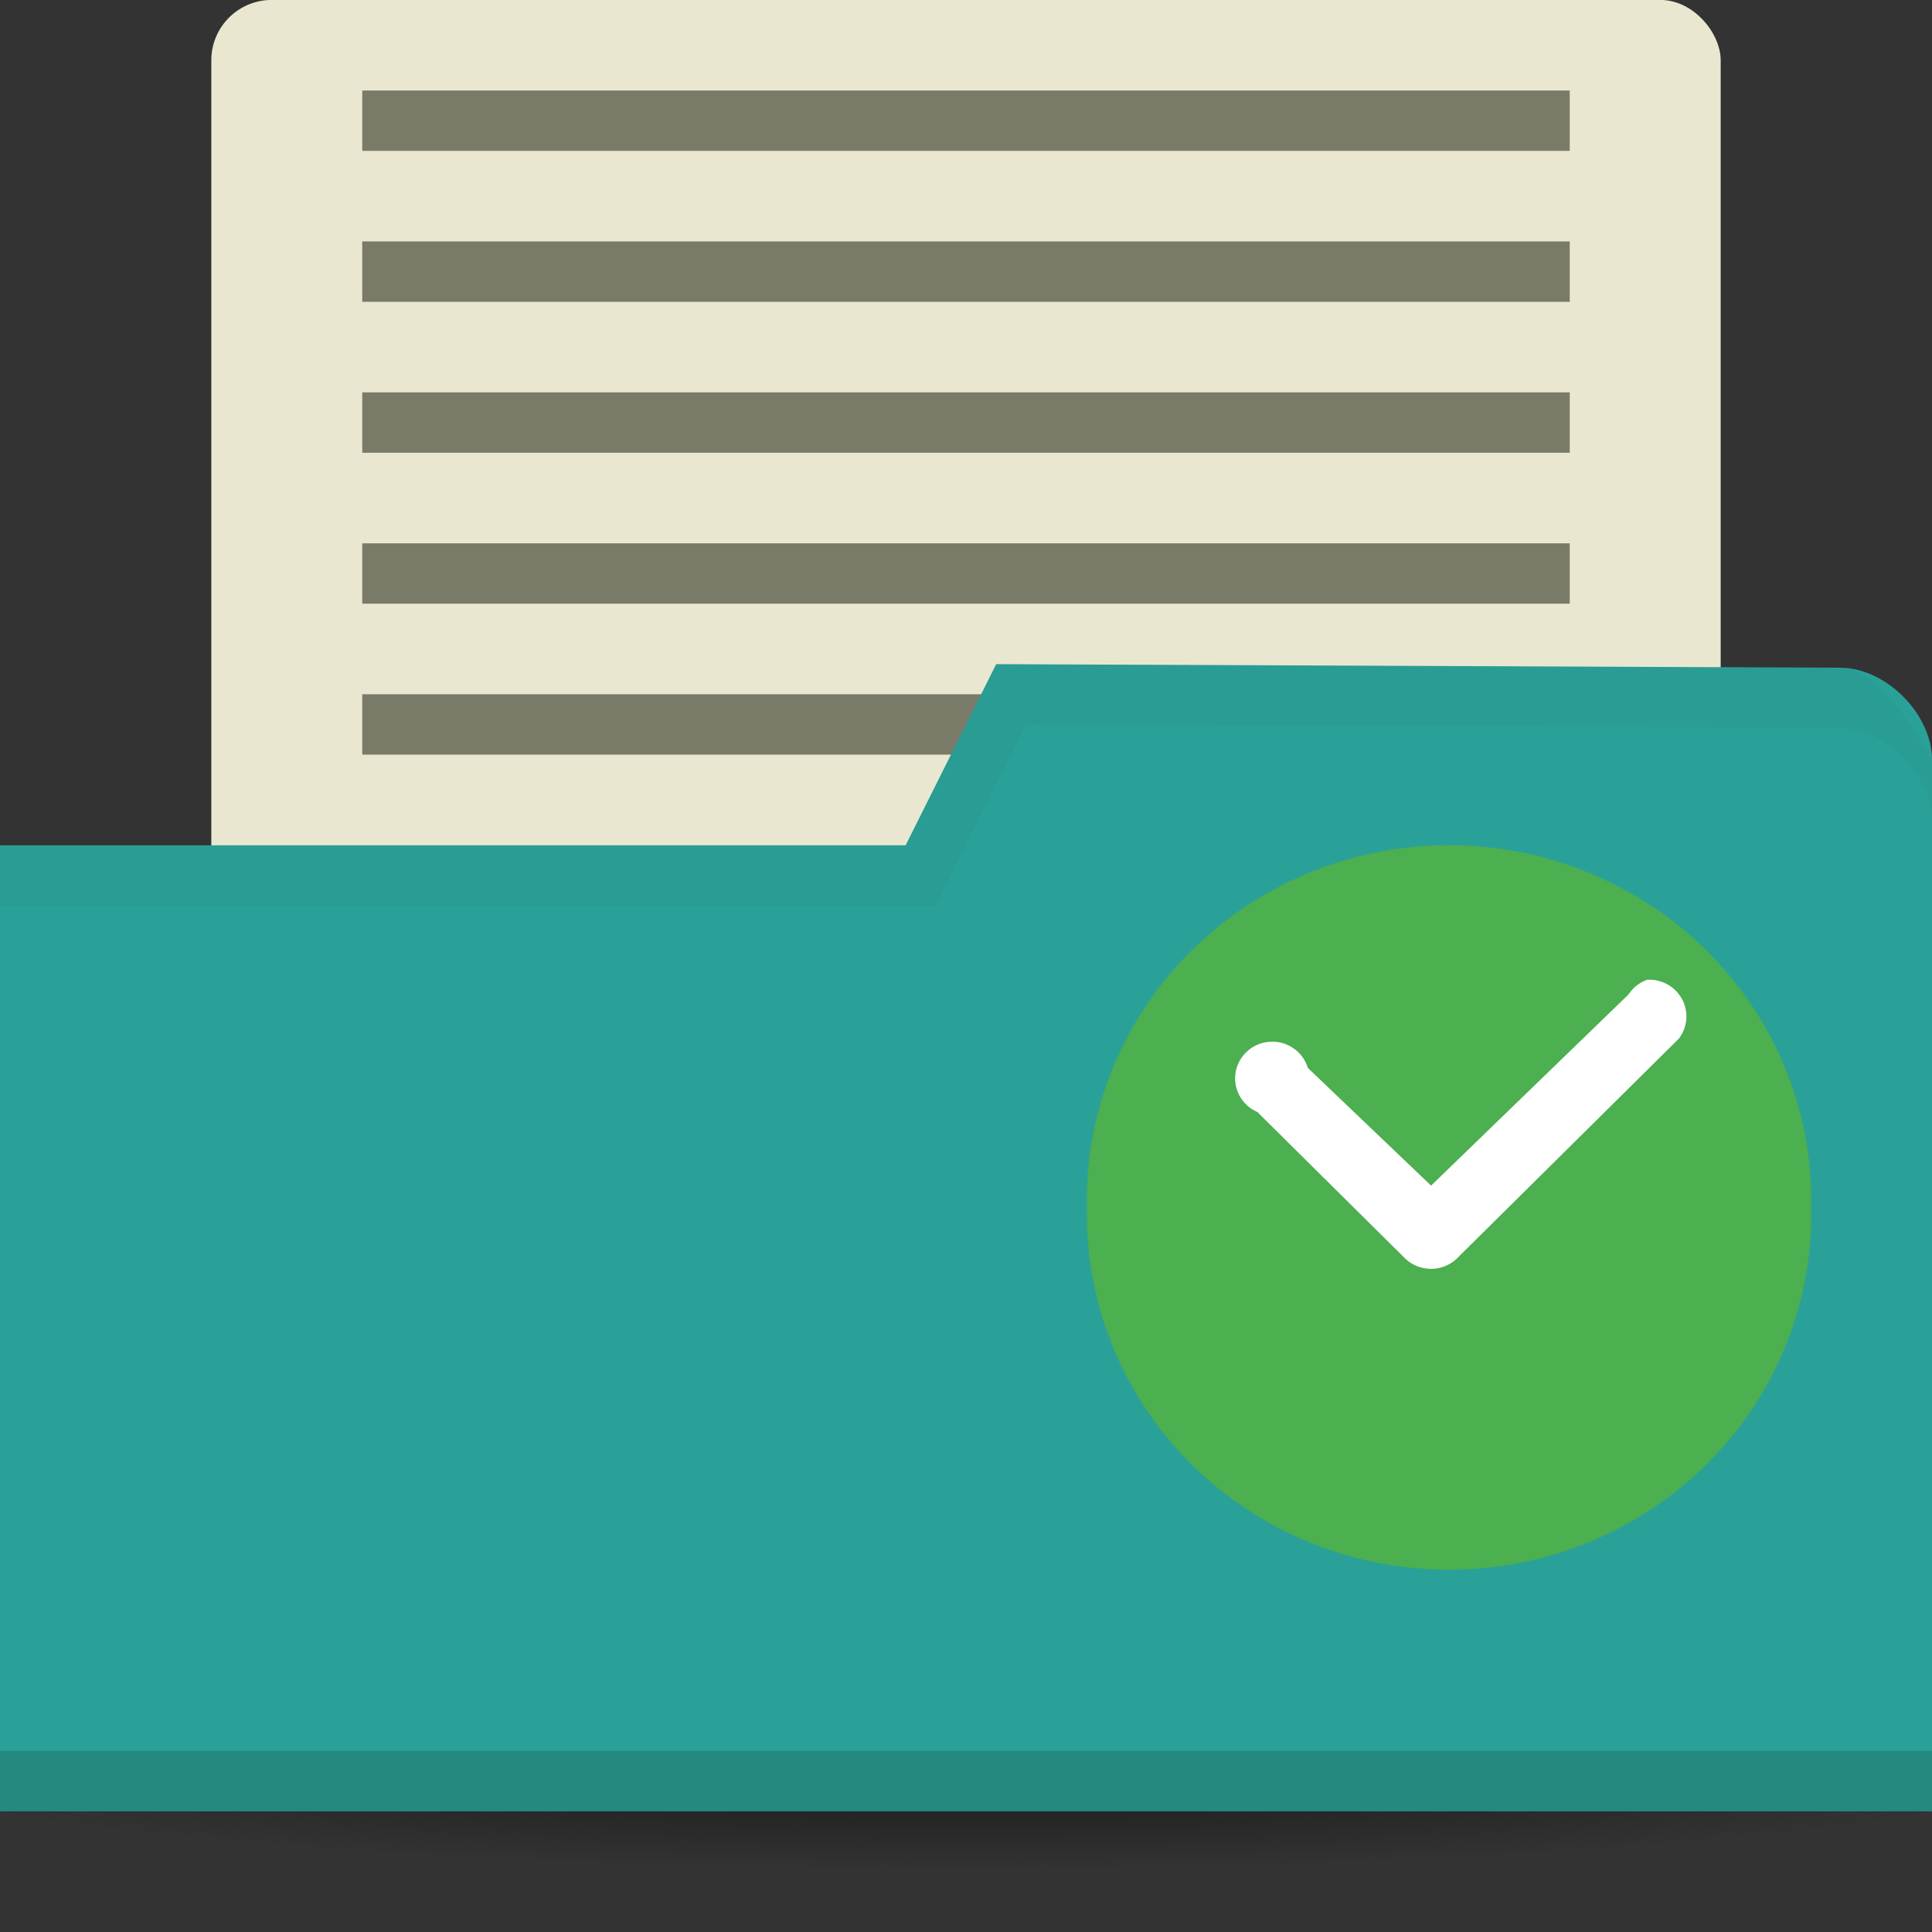 <svg xmlns="http://www.w3.org/2000/svg" viewBox="0 0 64 64">
 <rect x="0" y="0" width="64" height="64" fill="#333333" stroke="none"/>
 <defs>
  <radialGradient id="radialGradient3964-9" cx="32.5" cy="56.5" r="33.5" gradientTransform="matrix(1.134,0,0,0.119,45.134,1064.616)" gradientUnits="userSpaceOnUse">
   <stop style="stop-color:#000;stop-opacity:1"/>
   <stop offset="1" style="stop-color:#000;stop-opacity:0"/>
  </radialGradient>
 </defs>
 <g transform="translate(0,-988.362)">
  <g transform="translate(-50,-25)">
   <rect rx="2" y="1013.36" x="57" height="38" width="50" style="fill:#eae7d1;fill-opacity:1;stroke:none"/>
   <ellipse cx="82" cy="1071.36" rx="38" ry="4" style="fill:url(#radialGradient3964-9);opacity:0.6;fill-opacity:1;stroke:none"/>
   <rect y="1036.36" x="62" height="2" width="40" style="fill:#7a7a68;fill-opacity:1;stroke:none"/>
   <path d="m 114 1038.54 0 34.823 -64 0 0 -32 30 0 3 -6 27.952 0.118 c 1.524 0 3.048 1.53 3.048 3.059 z" style="fill:#2aa198;fill-opacity:1;stroke:none"/>
   <path d="m 50 1071.36 0 2 64 0 0 -2 z" style="fill:#000;opacity:0.15;fill-opacity:1;stroke:none"/>
   <path d="m 83 1035.36 -3 6 -30 0 0 2 31 0 3 -6 26.938 0.125 c 1.524 0 3.063 1.533 3.063 3.063 l 0 -2 c 0 0 -1.539 -3.063 -3.063 -3.063 z" style="fill:#000;opacity:0.03;fill-opacity:1;stroke:none"/>
   <rect width="40" height="2" x="62" y="1031.36" style="fill:#7a7a68;fill-opacity:1;stroke:none"/>
   <rect y="1016.36" x="62" height="2" width="40" style="fill:#7a7a68;fill-opacity:1;stroke:none"/>
   <rect width="40" height="2" x="62" y="1021.36" style="fill:#7a7a68;fill-opacity:1;stroke:none"/>
   <rect y="1026.36" x="62" height="2" width="40" style="fill:#7a7a68;fill-opacity:1;stroke:none"/>
  </g>
  <path d="m 59.998 1028.36 c 0.088 4.257 -2.18 8.23 -5.927 10.386 -3.75 2.153 -8.394 2.153 -12.141 0 -3.747 -2.156 -6.01 -6.129 -5.927 -10.386 -0.088 -4.257 2.18 -8.23 5.927 -10.383 3.747 -2.156 8.391 -2.156 12.141 0 3.747 2.153 6.01 6.126 5.927 10.383 z" style="fill:#4caf50;fill-opacity:1;fill-rule:evenodd"/>
  <path d="m 54.56 1020.82 c -0.255 0.091 -0.469 0.261 -0.615 0.486 l -6.539 6.331 -4.081 -3.897 c -0.164 -0.542 -0.677 -0.899 -1.245 -0.87 -0.568 0.029 -1.043 0.442 -1.146 0.999 -0.1 0.554 0.196 1.105 0.718 1.33 l 4.916 4.872 c 0.472 0.431 1.201 0.431 1.673 0 l 7.377 -7.307 c 0.287 -0.378 0.328 -0.891 0.1 -1.307 -0.229 -0.419 -0.68 -0.668 -1.157 -0.639 z" style="fill:#fff"/>
 </g>
</svg>
